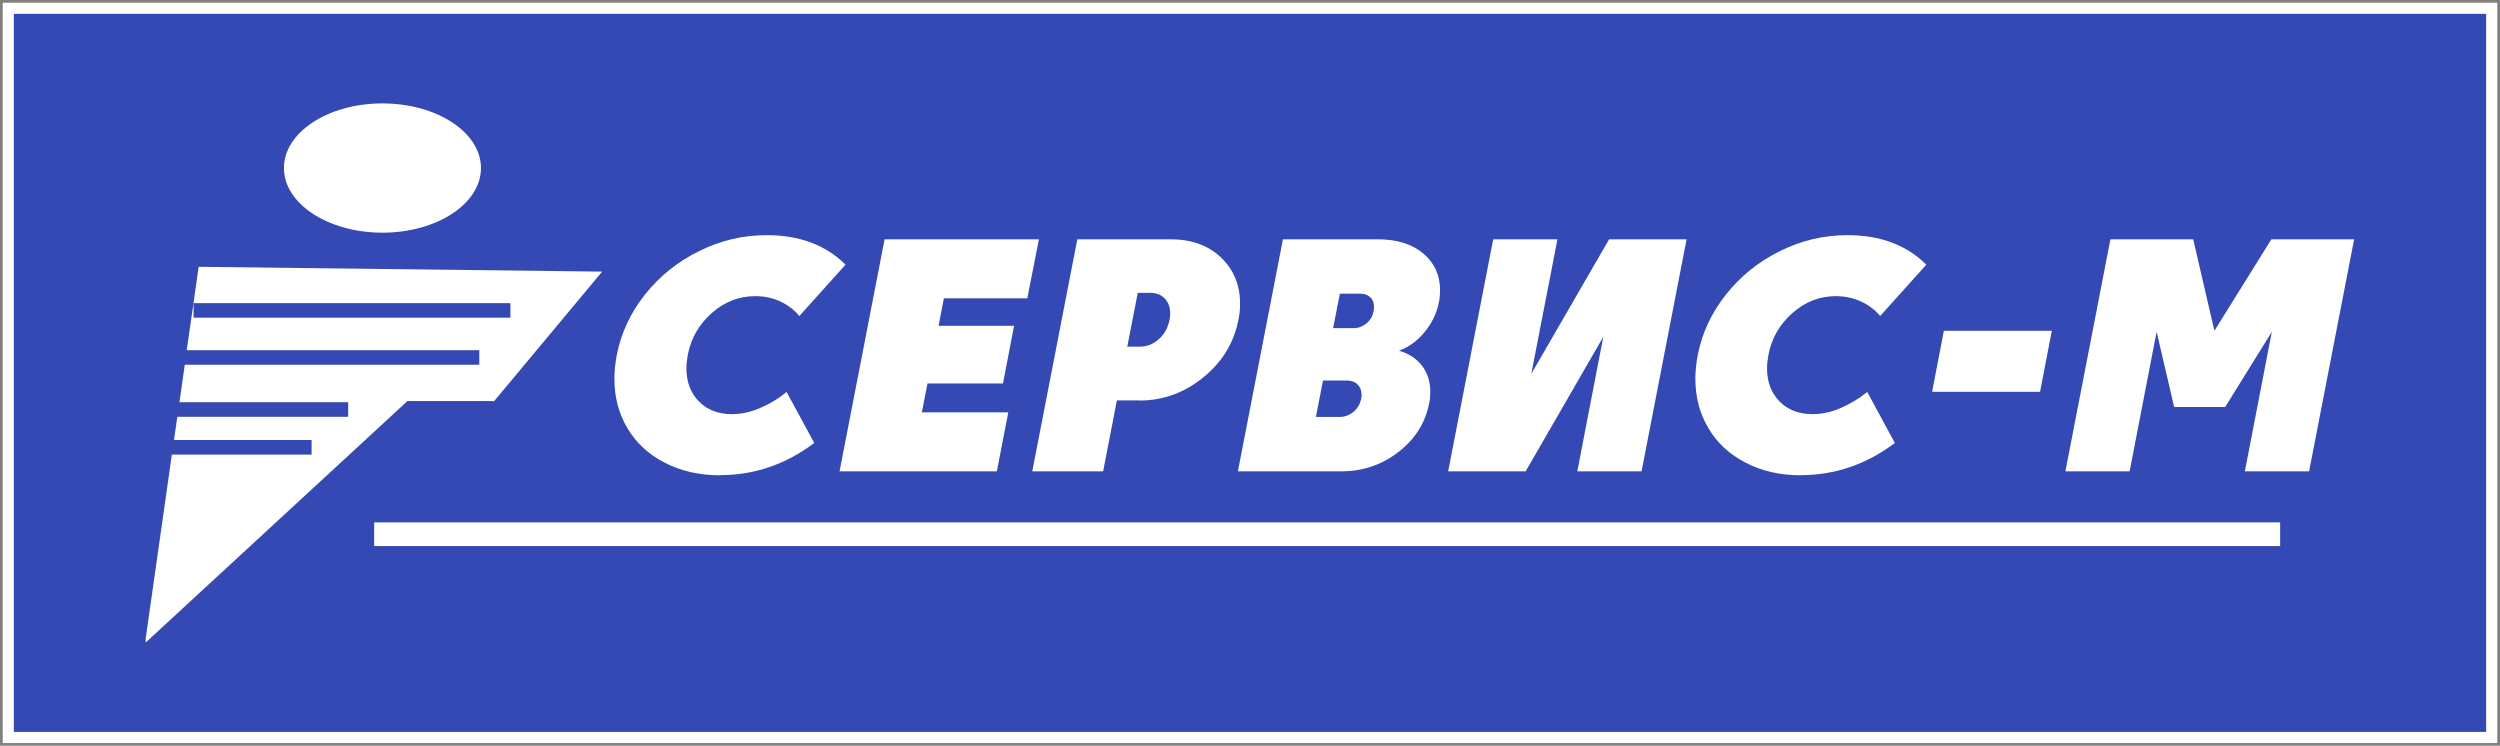 <svg width="295" height="88" viewBox="0 0 295 88" fill="none" xmlns="http://www.w3.org/2000/svg">
<rect x="0" y="0" width="295" height="88" fill="#808080" stroke="none"/>
<g clip-path="url(#clip0_913_15348)">
<path d="M294.023 0.978H0.977V87.022H294.023V0.978Z" fill="#3549B5" stroke="white" stroke-width="1.311" stroke-miterlimit="10"/>
<path d="M269.056 61.639H44.152V64.435H269.056V61.639Z" fill="white"/>
<path d="M84.984 56.085C82.541 56.085 80.353 55.596 78.439 54.599C76.524 53.621 75.059 52.252 74.043 50.532C73.008 48.811 72.5 46.855 72.5 44.665C72.5 43.824 72.597 42.905 72.773 41.927C73.281 39.307 74.395 36.921 76.114 34.75C77.833 32.58 79.963 30.878 82.502 29.627C85.023 28.375 87.68 27.749 90.473 27.749C94.322 27.749 97.428 28.903 99.773 31.23L94.322 37.292C93.755 36.588 93.013 36.021 92.114 35.591C91.216 35.161 90.2 34.946 89.106 34.946C87.211 34.946 85.492 35.611 83.987 36.94C82.483 38.27 81.526 39.913 81.154 41.907C81.057 42.475 80.998 42.983 80.998 43.452C80.998 45.056 81.487 46.366 82.463 47.364C83.44 48.361 84.749 48.869 86.371 48.869C87.465 48.869 88.578 48.635 89.731 48.126C90.883 47.637 91.899 47.011 92.818 46.249L96.08 52.272C92.72 54.795 89.028 56.066 84.984 56.066V56.085Z" fill="white"/>
<path d="M99.069 55.616L104.383 28.238H122.591L121.223 35.2H111.377L110.752 38.446H119.66L118.352 45.252H109.443L108.779 48.654H118.977L117.629 55.616H99.069Z" fill="white"/>
<path d="M134.449 47.246H131.792L130.171 55.616H121.809L127.123 28.238H138.142C140.584 28.238 142.557 28.942 144.061 30.37C145.566 31.797 146.328 33.616 146.328 35.845C146.328 36.491 146.269 37.136 146.132 37.742C145.605 40.441 144.237 42.709 141.99 44.528C139.763 46.347 137.243 47.266 134.43 47.266L134.449 47.246ZM133.023 40.91H134.469C135.329 40.91 136.09 40.617 136.755 40.011C137.419 39.424 137.829 38.661 138.005 37.723C138.064 37.508 138.083 37.253 138.083 36.98C138.083 36.256 137.868 35.669 137.438 35.22C137.009 34.77 136.423 34.555 135.7 34.555H134.254L133.023 40.891V40.91Z" fill="white"/>
<path d="M158.303 55.616H146.073L151.387 28.238H162.562C164.809 28.238 166.606 28.786 167.935 29.901C169.263 31.015 169.927 32.462 169.927 34.242C169.927 34.731 169.888 35.22 169.791 35.669C169.537 36.941 168.99 38.094 168.13 39.15C167.271 40.206 166.255 40.949 165.082 41.38C166.235 41.712 167.153 42.318 167.798 43.159C168.443 44 168.775 45.036 168.775 46.229C168.775 46.699 168.736 47.148 168.638 47.598C168.189 49.886 166.997 51.803 165.024 53.328C163.051 54.853 160.823 55.616 158.303 55.616ZM160.628 47.051C160.648 46.914 160.667 46.777 160.667 46.601C160.667 46.093 160.511 45.682 160.198 45.369C159.886 45.056 159.436 44.9 158.889 44.9H156.115L155.275 49.202H158.049C158.674 49.202 159.222 49.006 159.71 48.596C160.198 48.185 160.491 47.676 160.628 47.051ZM162.093 36.686C162.113 36.549 162.132 36.393 162.132 36.217C162.132 35.728 161.996 35.356 161.703 35.083C161.41 34.809 161.019 34.653 160.53 34.653H158.108L157.307 38.72H159.729C160.296 38.72 160.804 38.525 161.253 38.153C161.703 37.781 161.976 37.292 162.093 36.686Z" fill="white"/>
<path d="M199.018 28.238L193.704 55.616H186.124L189.191 39.737L180.028 55.616H170.885L176.199 28.238H183.779L180.693 44.117L189.875 28.238H199.018Z" fill="white"/>
<path d="M212.517 56.085C210.075 56.085 207.887 55.596 205.992 54.599C204.078 53.621 202.612 52.252 201.597 50.532C200.561 48.811 200.053 46.855 200.053 44.665C200.053 43.824 200.151 42.905 200.327 41.927C200.835 39.307 201.948 36.921 203.667 34.75C205.387 32.58 207.516 30.878 210.036 29.627C212.557 28.375 215.213 27.749 218.007 27.749C221.856 27.749 224.962 28.903 227.307 31.23L221.856 37.292C221.289 36.589 220.547 36.021 219.629 35.591C218.73 35.161 217.714 34.946 216.62 34.946C214.725 34.946 213.006 35.611 211.502 36.941C209.997 38.27 209.04 39.913 208.669 41.908C208.571 42.475 208.512 42.983 208.512 43.453C208.512 45.056 209.001 46.366 209.978 47.364C210.955 48.361 212.263 48.869 213.885 48.869C214.979 48.869 216.093 48.635 217.245 48.126C218.398 47.618 219.414 47.012 220.332 46.249L223.595 52.272C220.234 54.795 216.542 56.066 212.498 56.066L212.517 56.085Z" fill="white"/>
<path d="M240.728 46.229H227.99L229.377 39.033H242.115L240.728 46.229Z" fill="white"/>
<path d="M262.569 48.029H256.552L254.481 39.15L251.297 55.616H243.717L249.03 28.238H258.799L261.299 39.033L268.02 28.238H277.788L272.474 55.616H264.894L268.078 39.15L262.569 48.029Z" fill="white"/>
<path d="M23.444 31.484L22.037 41.321H56.558V43.042H21.803L21.178 47.461H41.085V49.182H20.924L20.533 51.92H36.768V53.641H20.279L17.192 75.347V75.817L48.079 47.324H58.316L71.054 32.051L23.424 31.484H23.444ZM22.838 37.488V35.767H60.231V37.488H22.838Z" fill="white"/>
<path d="M45.129 27.456C51.549 27.456 56.754 24.041 56.754 19.829C56.754 15.617 51.549 12.203 45.129 12.203C38.709 12.203 33.505 15.617 33.505 19.829C33.505 24.041 38.709 27.456 45.129 27.456Z" fill="white"/>
</g>
<defs>
<clipPath id="clip0_913_15348">
<rect width="295" height="88" fill="white"/>
</clipPath>
</defs>
</svg>
